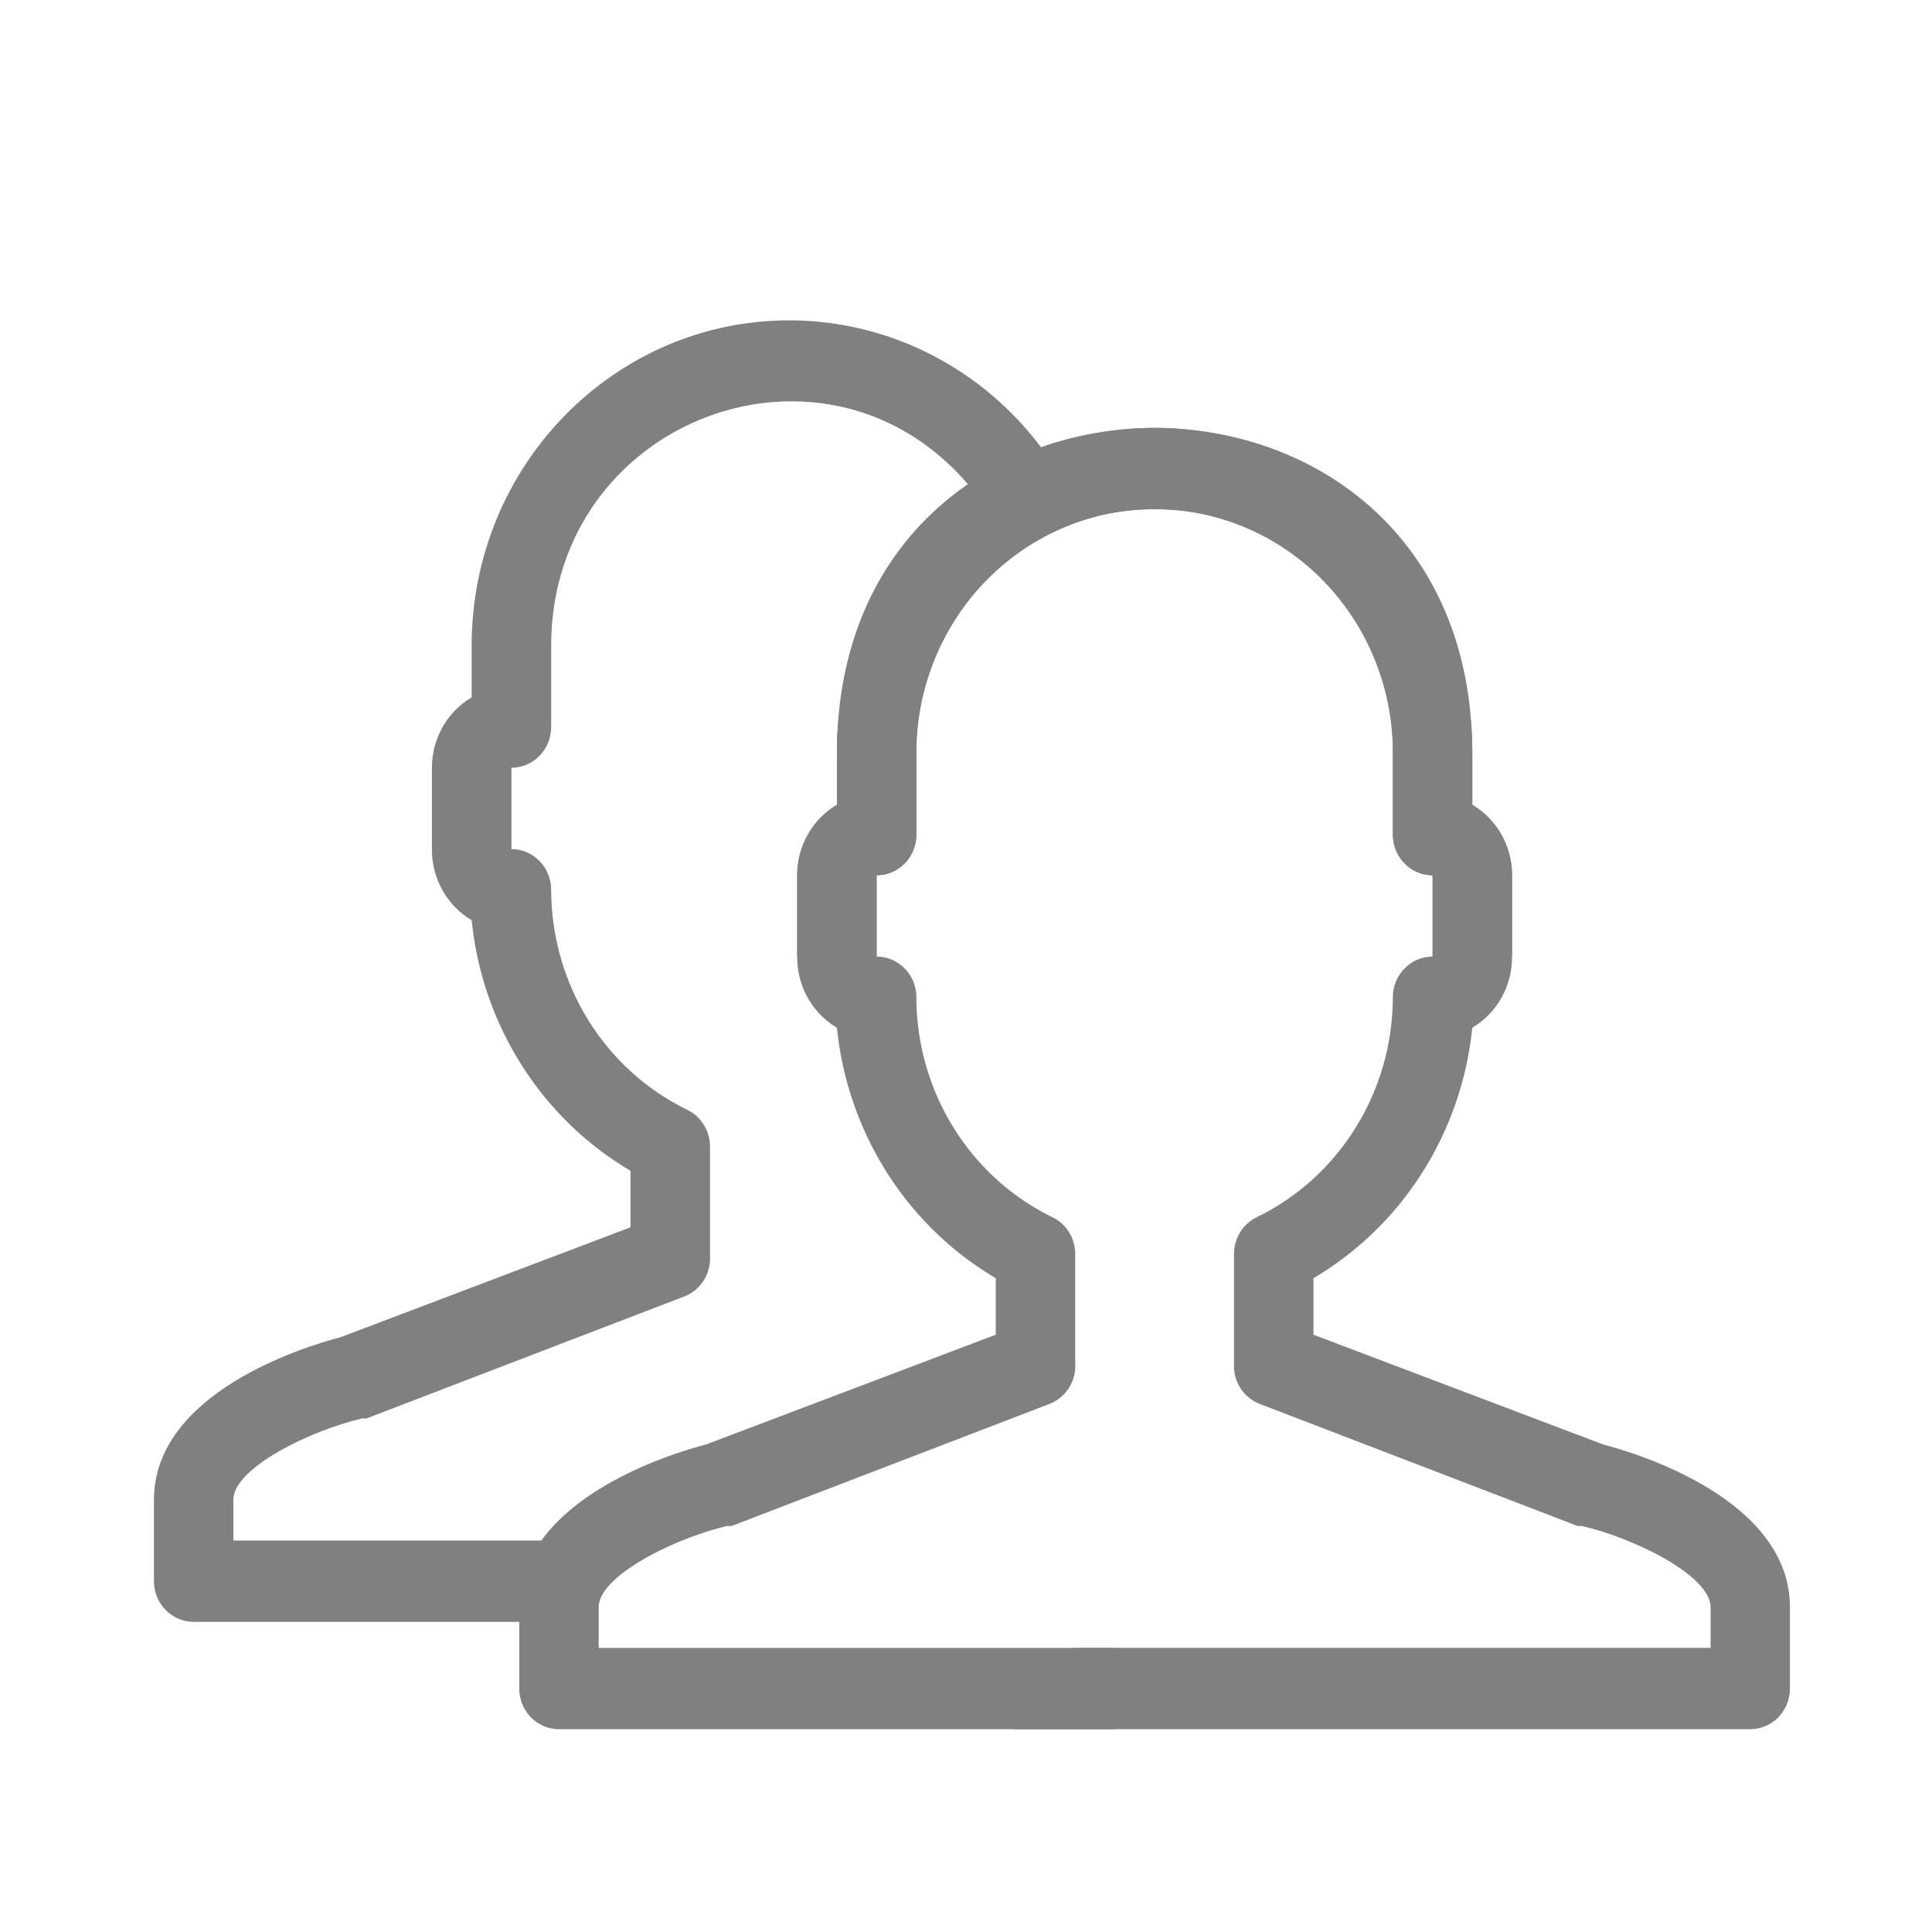 <?xml version="1.0" encoding="UTF-8" standalone="no"?>
<svg
   xmlns:dc="http://purl.org/dc/elements/1.1/"
   xmlns:cc="http://creativecommons.org/ns#"
   xmlns:rdf="http://www.w3.org/1999/02/22-rdf-syntax-ns#"
   xmlns:svg="http://www.w3.org/2000/svg"
   xmlns="http://www.w3.org/2000/svg"
   xmlns:sodipodi="http://sodipodi.sourceforge.net/DTD/sodipodi-0.dtd"
   xmlns:inkscape="http://www.inkscape.org/namespaces/inkscape"
   inkscape:version="1.0 (4035a4f, 2020-05-01)"
   sodipodi:docname="uto_group.svg"
   id="svg1425"
   version="1.1"
   viewBox="0 0 32 32">
  <defs
     id="defs1429" />
  <sodipodi:namedview
     inkscape:current-layer="svg1425"
     inkscape:window-maximized="0"
     inkscape:window-y="0"
     inkscape:window-x="0"
     inkscape:cy="16.126482"
     inkscape:cx="8.9802372"
     inkscape:zoom="31.625"
     showgrid="false"
     id="namedview1427"
     inkscape:window-height="1178"
     inkscape:window-width="1920"
     inkscape:pageshadow="2"
     inkscape:pageopacity="0"
     guidetolerance="10"
     gridtolerance="10"
     objecttolerance="10"
     borderopacity="1"
     bordercolor="#666666"
     pagecolor="#ffffff"
     inkscape:document-rotation="0" />
  <path
     sodipodi:nodetypes="cccccccccscccsccscccccccccccccc"
     d="M 13.095,5.306 C 10.181,5.294 7.812,7.71 7.812,10.695 v 0.855 c -0.407,0.24 -0.658,0.685 -0.658,1.166 v 1.348 c -0.004,0.485 0.248,0.935 0.658,1.178 0.176,1.736 1.154,3.28 2.631,4.15 v 0.936 l -4.801,1.82 c -0.599,0.155 -3.092,0.922 -3.092,2.693 v 1.348 c -1.171e-4,0.372 0.295,0.674 0.658,0.674 H 8.633 v -0.24 c 0,-0.427 0.149,-0.792 0.377,-1.107 H 3.865 v -0.674 c 0,-0.525 1.265,-1.146 2.133,-1.348 h 0.072 L 11.332,21.474 c 0.272,-0.103 0.446,-0.377 0.428,-0.674 v -1.812 c -10e-4,-0.259 -0.147,-0.494 -0.375,-0.605 -1.375,-0.668 -2.253,-2.086 -2.256,-3.645 1.17e-4,-0.372 -0.295,-0.674 -0.658,-0.674 v -1.348 c 0.364,2.63e-4 0.658,-0.302 0.658,-0.674 V 10.695 C 9.13,6.925 13.726,5.21 16.095,8.095 16.459,7.829 16.854,7.611 17.271,7.447 16.282,6.105 14.737,5.314 13.095,5.306 Z"
     style="fill:#808080;stroke-width:0.666"
     id="path1416" />
  <path
     d="m 9.916,26.622 c 0,-0.525 1.263,-1.145 2.131,-1.347 h 0.072 l 5.262,-2.021 a 0.658,0.674 0 0 0 0.428,-0.674 v -1.812 a 0.658,0.674 0 0 0 -0.375,-0.606 3.946,4.042 0 0 1 -2.256,-3.644 0.658,0.674 0 0 0 -0.658,-0.674 v -1.347 a 0.658,0.674 0 0 0 0.658,-0.674 V 12.476 a 3.946,4.042 0 0 1 7.893,0 v 1.347 a 0.658,0.674 0 0 0 0.658,0.674 v 1.347 h 1.315 V 14.497 A 1.315,1.347 0 0 0 24.386,13.331 V 12.476 a 5.262,5.389 0 0 0 -10.524,0 v 0.855 a 1.315,1.347 0 0 0 -0.658,1.165 v 1.347 a 1.315,1.347 0 0 0 0.658,1.179 5.308,5.436 0 0 0 2.631,4.149 v 0.936 l -4.801,1.819 c -0.599,0.155 -3.091,0.923 -3.091,2.694 v 1.347 a 0.658,0.674 0 0 0 0.658,0.674 H 18.466 V 27.295 H 9.916 Z"
     id="path1416-1-0"
     style="fill:#808080;stroke-width:0.666" />
  <path
     sodipodi:nodetypes="scccccccccssssccccccccccccccssccccs"
     style="fill:#808080;fill-opacity:1;stroke-width:0.666"
     id="path1416-1-0-5"
     d="m 28.333,26.622 c 0,-0.525 -1.263,-1.145 -2.131,-1.347 h -0.072 L 20.867,23.254 c -0.272,-0.103 -0.446,-0.377 -0.428,-0.674 v -1.812 c 7.16e-4,-0.259 0.146,-0.495 0.375,-0.606 1.375,-0.668 2.253,-2.086 2.256,-3.644 0,-0.372 0.294,-0.674 0.658,-0.674 v -1.347 c -0.363,0 -0.658,-0.302 -0.658,-0.674 V 12.476 c 0,-5.389 -7.893,-5.389 -7.893,0 v 1.347 c 0,0.372 -0.294,0.674 -0.658,0.674 v 1.347 h -1.315 v -1.347 c 4.82e-4,-0.481 0.251,-0.925 0.658,-1.165 V 12.476 c 0.001,-7.184 10.525,-7.184 10.524,0 v 0.855 c 0.407,0.24 0.657,0.685 0.658,1.165 v 1.347 c 0.004,0.486 -0.247,0.936 -0.658,1.179 -0.176,1.735 -1.155,3.279 -2.631,4.149 v 0.936 l 4.801,1.819 c 0.599,0.155 3.091,0.923 3.091,2.694 v 1.347 c 0,0.372 -0.294,0.674 -0.658,0.674 H 16.81 l 0.98,-1.347 h 10.543 z" />
</svg>
